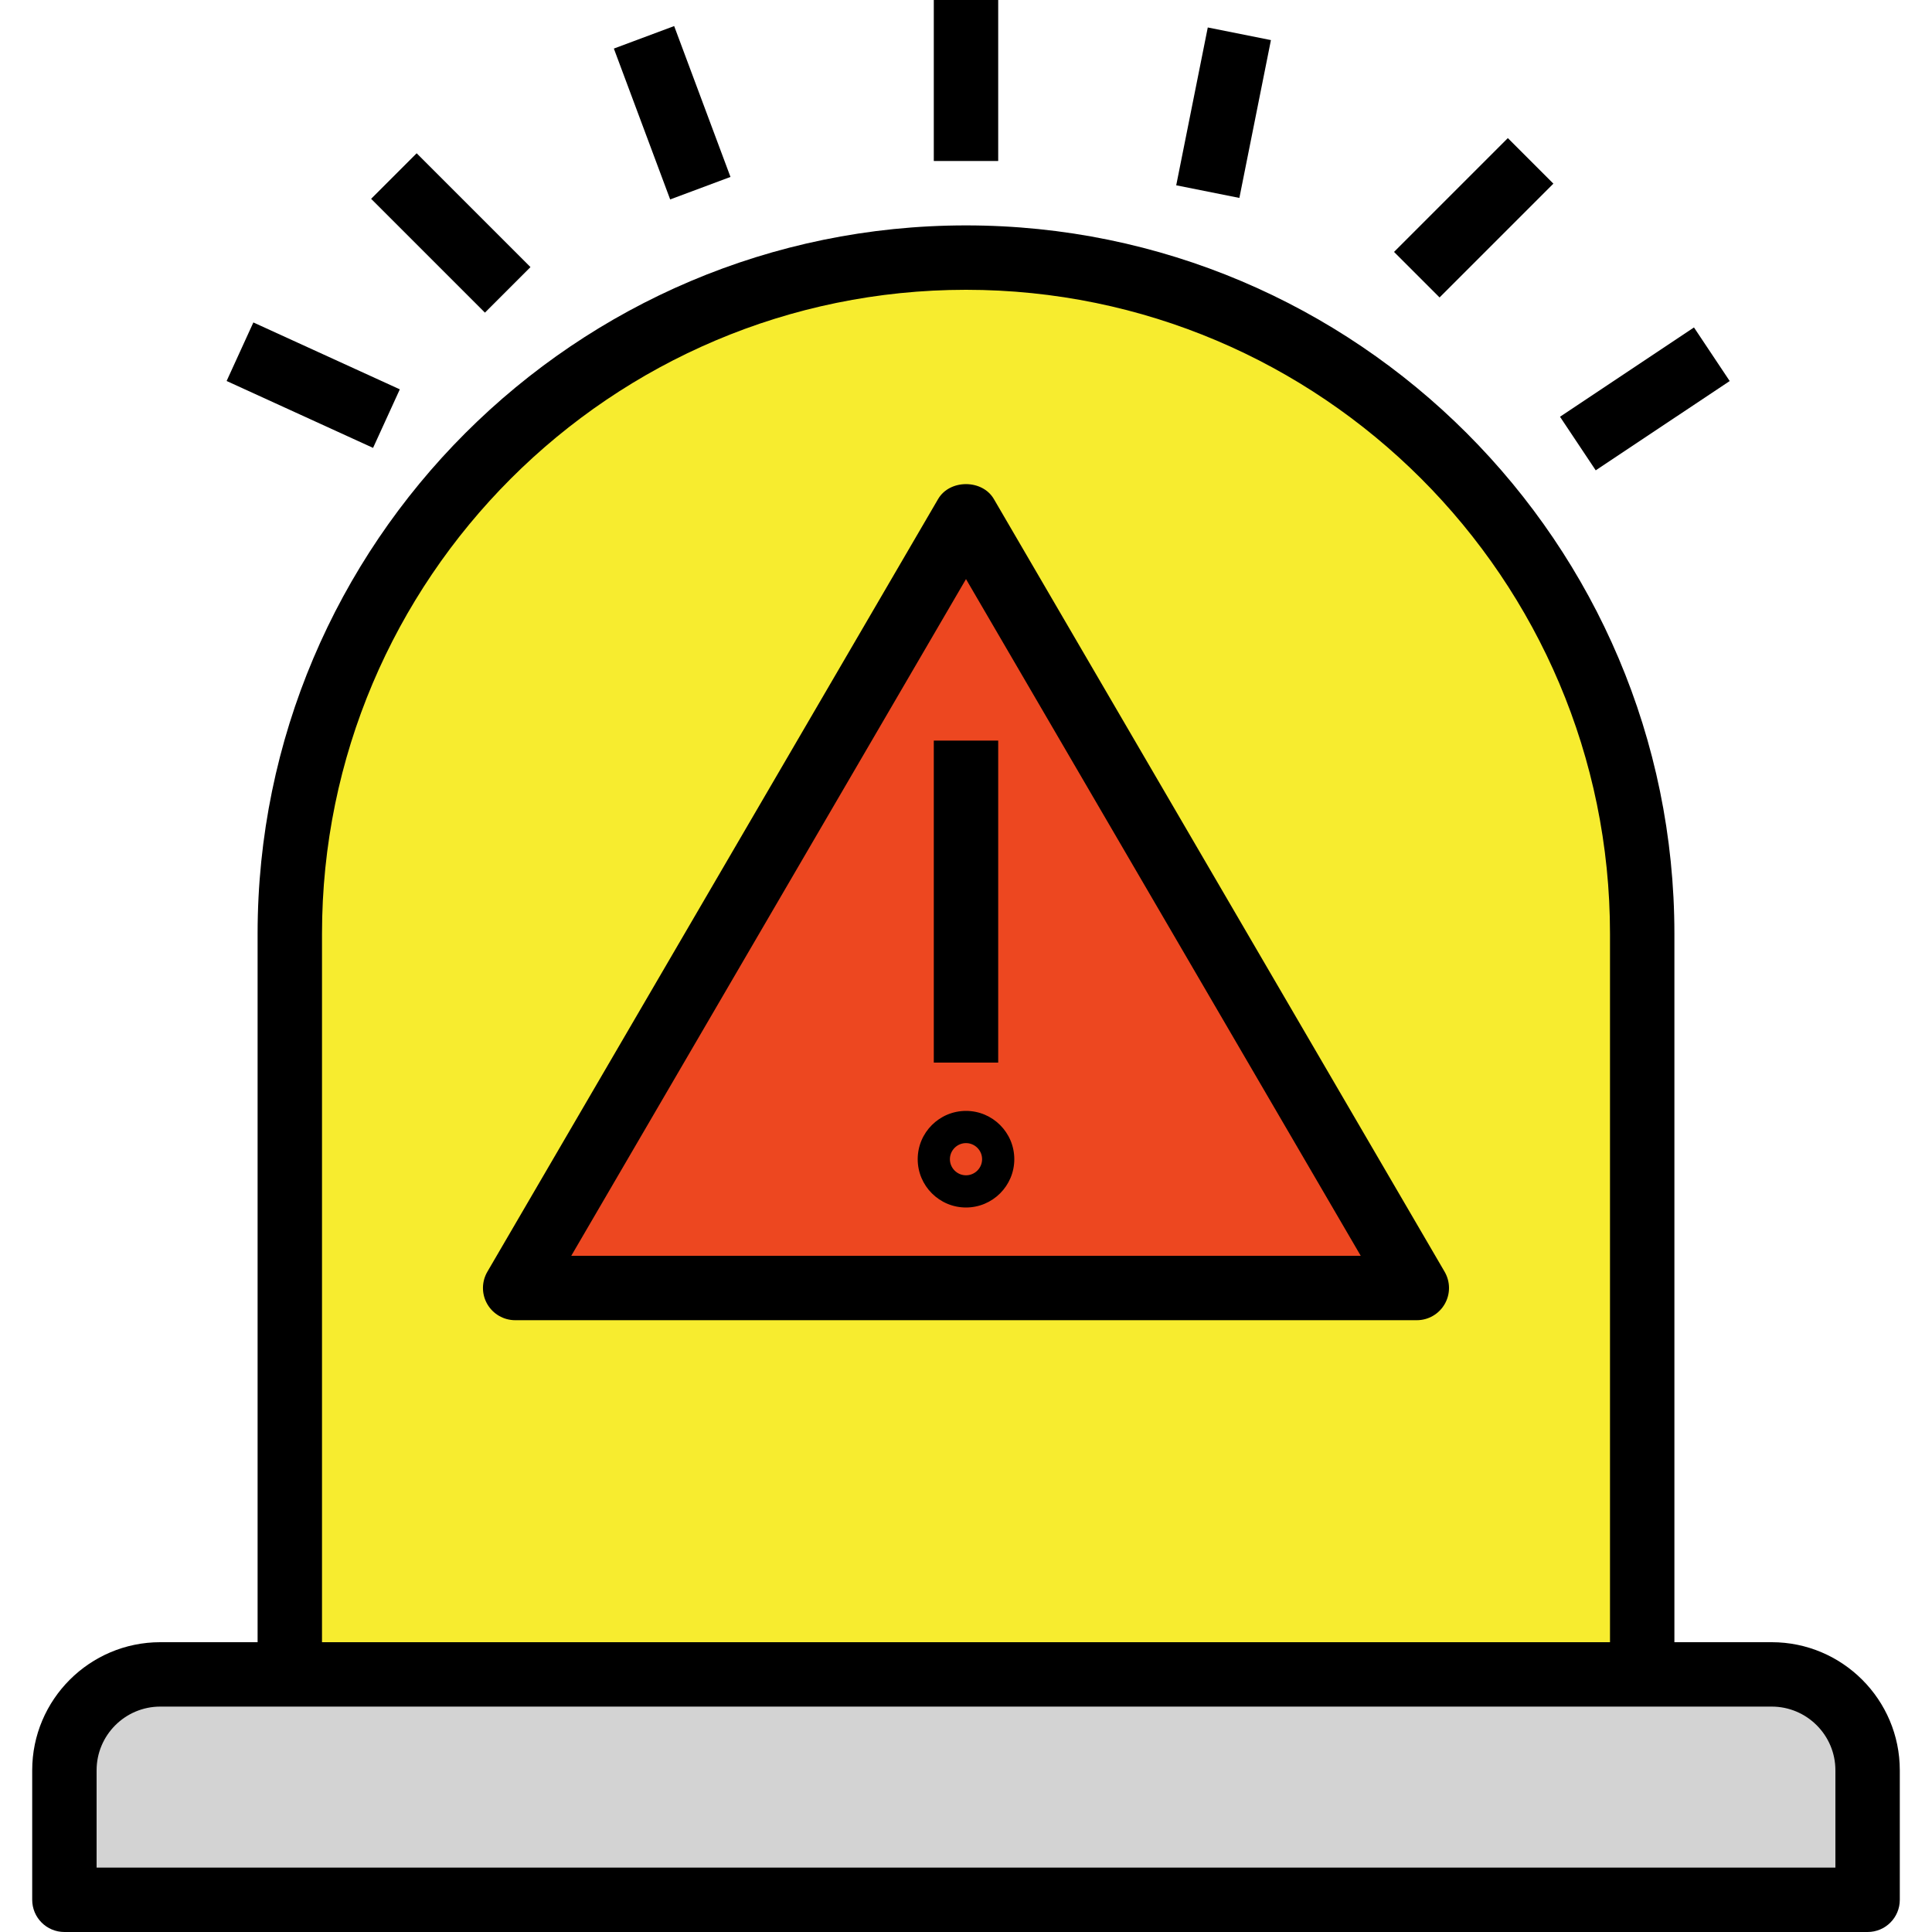 <?xml version="1.0" encoding="iso-8859-1"?>
<!-- Generator: Adobe Illustrator 19.0.0, SVG Export Plug-In . SVG Version: 6.00 Build 0)  -->
<svg version="1.1" id="Capa_1" xmlns="http://www.w3.org/2000/svg" xmlns:xlink="http://www.w3.org/1999/xlink" x="0px" y="0px"
	 viewBox="0 0 480 480" style="enable-background:new 0 0 480 480;" xml:space="preserve">
<path style="fill:#D3D3D3;" d="M464,472H16v-32.176C16,426.664,26.664,416,39.824,416h400.352c13.16,0,23.824,10.664,23.824,23.824
	V472z"/>
<path style="fill:#F7EC2F;" d="M408,416H72V232c0-92.784,75.216-168,168-168s168,75.216,168,168V416z"/>
<path style="fill:#ED4720;" d="M240,128L128,320h224L240,128z"/>
<path d="M8,439.824V472c0,4.424,3.576,8,8,8h448c4.424,0,8-3.576,8-8v-32.176C472,422.272,457.728,408,440.176,408H416V232
	c0-97.048-78.952-176-176-176S64,134.952,64,232v176H39.824C22.272,408,8,422.272,8,439.824z M80,232c0-88.224,71.776-160,160-160
	s160,71.776,160,160v176H80V232z M72,424h336h32.176c8.728,0,15.824,7.096,15.824,15.824V464H24v-24.176
	C24,431.096,31.096,424,39.824,424H72z"/>
<path d="M246.912,123.968c-2.872-4.92-10.952-4.92-13.832,0l-112,192c-1.44,2.48-1.456,5.528-0.024,8.016S125.136,328,128,328h224
	c2.864,0,5.504-1.528,6.936-4.016s1.416-5.536-0.024-8.016L246.912,123.968z M141.928,312L240,143.872L338.072,312H141.928z"/>
<path d="M232,184h16v80h-16V184z"/>
<path d="M228,288c0,6.616,5.384,12,12,12s12-5.384,12-12s-5.384-12-12-12S228,281.384,228,288z M244,288c0,2.2-1.8,4-4,4s-4-1.8-4-4
	s1.8-4,4-4C242.2,284,244,285.8,244,288z"/>
<path d="M232,0h16v40h-16V0z"/>
<path d="M292.228,46.04l7.842-39.216l15.69,3.138l-7.842,39.216L292.228,46.04z"/>
<path d="M387.579,103.541l33.284-22.188l8.875,13.314l-33.284,22.188L387.579,103.541z"/>
<path d="M346.342,62.59l28.278-28.278l11.314,11.314l-28.278,28.278L346.342,62.59z"/>
<path d="M152.511,12.067l14.983-5.592l13.991,37.483l-14.983,5.592L152.511,12.067z"/>
<path d="M56.303,94.657l6.645-14.546l36.384,16.62l-6.645,14.546L56.303,94.657z"/>
<path d="M92.203,49.395l11.314-11.314l28.278,28.278l-11.314,11.314L92.203,49.395z"/>
<g>
</g>
<g>
</g>
<g>
</g>
<g>
</g>
<g>
</g>
<g>
</g>
<g>
</g>
<g>
</g>
<g>
</g>
<g>
</g>
<g>
</g>
<g>
</g>
<g>
</g>
<g>
</g>
<g>
</g>
</svg>
